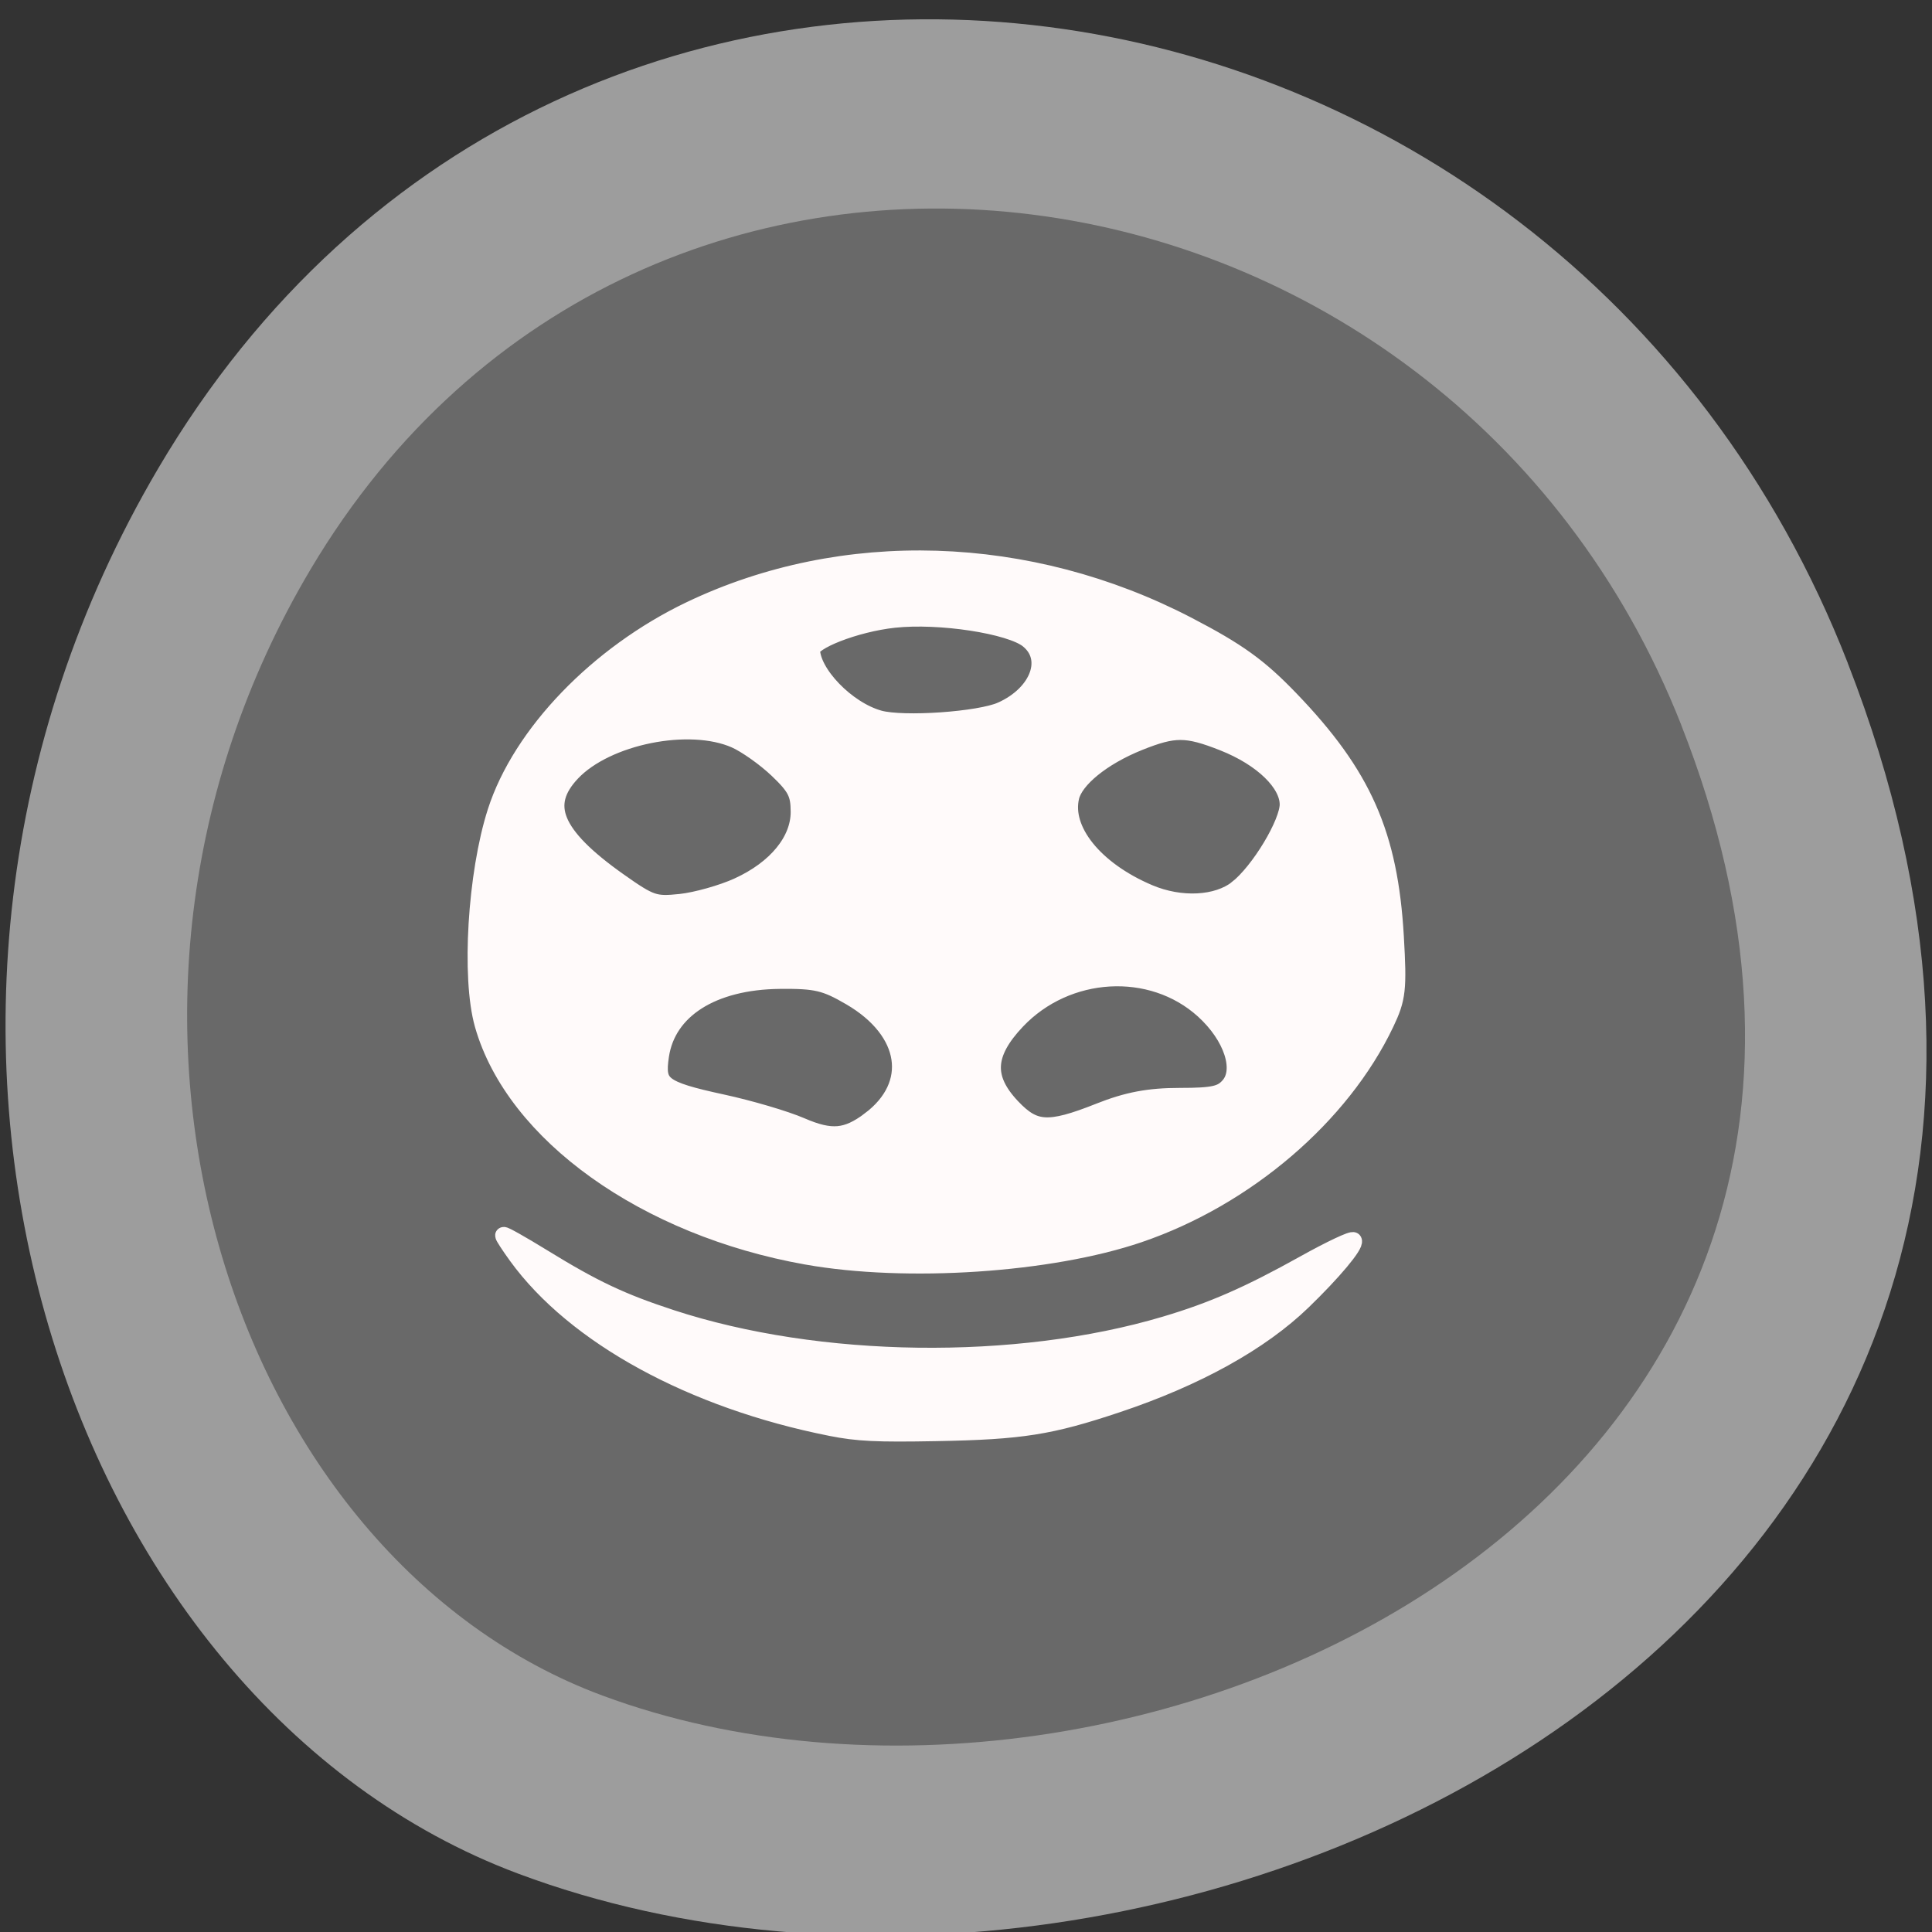 <svg xmlns="http://www.w3.org/2000/svg" viewBox="0 0 256 256" xmlns:xlink="http://www.w3.org/1999/xlink"><rect x="0" y="0" width="256" height="256" fill="#333333" stroke="none"/><g color="#000"><g fill="#9d9d9d"><path d="m 244.84 882.37 c 49.681 128.5 -89.55 194.42 -176.23 161.67 -60.5 -22.859 -90.65 -113.97 -47.683 -187.62 54.22 -92.93 185.6 -73.16 223.92 25.949 z" transform="matrix(1 0 0 0.992 0 -787.44)" id="0"/></g><g fill="#696969"><use transform="matrix(0.811 0 0 0.802 24.2 25.58)" xlink:href="#0"/></g></g><g fill="#fffafa" stroke="#fffafa"><path d="m 106.95 166.01 c -21.19 -3.766 -38.435 -16.08 -42.502 -30.347 -1.748 -6.135 -0.919 -19.853 1.691 -27.972 3.275 -10.188 13.363 -20.663 25.49 -26.47 20.11 -9.627 44.606 -8.865 65.56 2.039 6.591 3.431 9.351 5.419 13.483 9.717 9.568 9.949 13 17.72 13.779 31.17 0.4 6.925 0.276 8.04 -1.253 11.248 -5.797 12.18 -18.361 22.922 -32.413 27.711 -11.689 3.984 -30.681 5.243 -43.832 2.906 z m 8.576 -17.224 c 6.523 -4.905 5.39 -12.387 -2.583 -17.05 -3.442 -2.01 -4.731 -2.318 -9.625 -2.269 -9.111 0.091 -15.276 4.02 -16.232 10.334 -0.643 4.243 0.282 4.976 8.541 6.765 3.633 0.787 8.291 2.16 10.351 3.052 4.122 1.784 6.327 1.593 9.549 -0.83 z m 30.29 -1.078 c 3.672 -1.459 6.473 -1.989 10.52 -1.989 4.562 0 5.753 -0.276 6.882 -1.593 2.02 -2.355 0.492 -7.04 -3.453 -10.609 -7.07 -6.39 -18.561 -5.735 -25.36 1.445 -4.25 4.488 -4.44 8.02 -0.646 12.03 3.137 3.313 5.213 3.437 12.06 0.716 z m -47.865 -29.868 c 5.217 -2.37 8.384 -6.241 8.384 -10.246 0 -2.56 -0.491 -3.531 -2.997 -5.921 -1.648 -1.573 -4.232 -3.404 -5.742 -4.071 -6.263 -2.763 -17.427 -0.508 -22.14 4.474 -4.295 4.535 -2.502 8.854 6.243 15.04 4.329 3.063 4.961 3.278 8.528 2.896 2.119 -0.227 5.597 -1.204 7.728 -2.173 z m 66.26 0.262 c 3.02 -2.38 6.921 -8.864 6.921 -11.501 0 -3.061 -3.578 -6.542 -8.876 -8.636 -4.969 -1.963 -6.7 -1.97 -11.502 -0.043 -4.945 1.984 -8.702 5.04 -9.305 7.579 -1.109 4.665 3.259 10.11 10.616 13.231 4.346 1.845 9.335 1.586 12.146 -0.63 z m -31.354 -23.563 c 5.258 -2.35 7.07 -7.426 3.618 -10.148 -2.508 -1.979 -11.958 -3.429 -18.05 -2.77 -5.19 0.562 -11.334 2.958 -11.334 4.421 0 3.399 4.85 8.419 9.316 9.642 3.29 0.901 13.453 0.193 16.449 -1.145 z" stroke-width="3.133"/><path d="m 110.09 189.15 c -18.361 -3.638 -33.925 -12.146 -41.597 -22.735 -0.968 -1.336 -1.76 -2.553 -1.76 -2.703 0 -0.151 2.335 1.163 5.19 2.919 6.761 4.159 10.396 5.876 17.04 8.05 19.504 6.377 45.701 6.727 65.4 0.874 6.313 -1.875 11.07 -3.959 18.48 -8.088 3.454 -1.926 6.376 -3.303 6.493 -3.061 0.279 0.58 -2.701 4.141 -6.713 8.02 -5.59 5.408 -14.05 10.1 -24.554 13.615 -8.898 2.979 -12.69 3.579 -23.976 3.789 -7.948 0.148 -10.445 0.027 -14.01 -0.679 z" stroke-width="2.255"/></g></svg>
